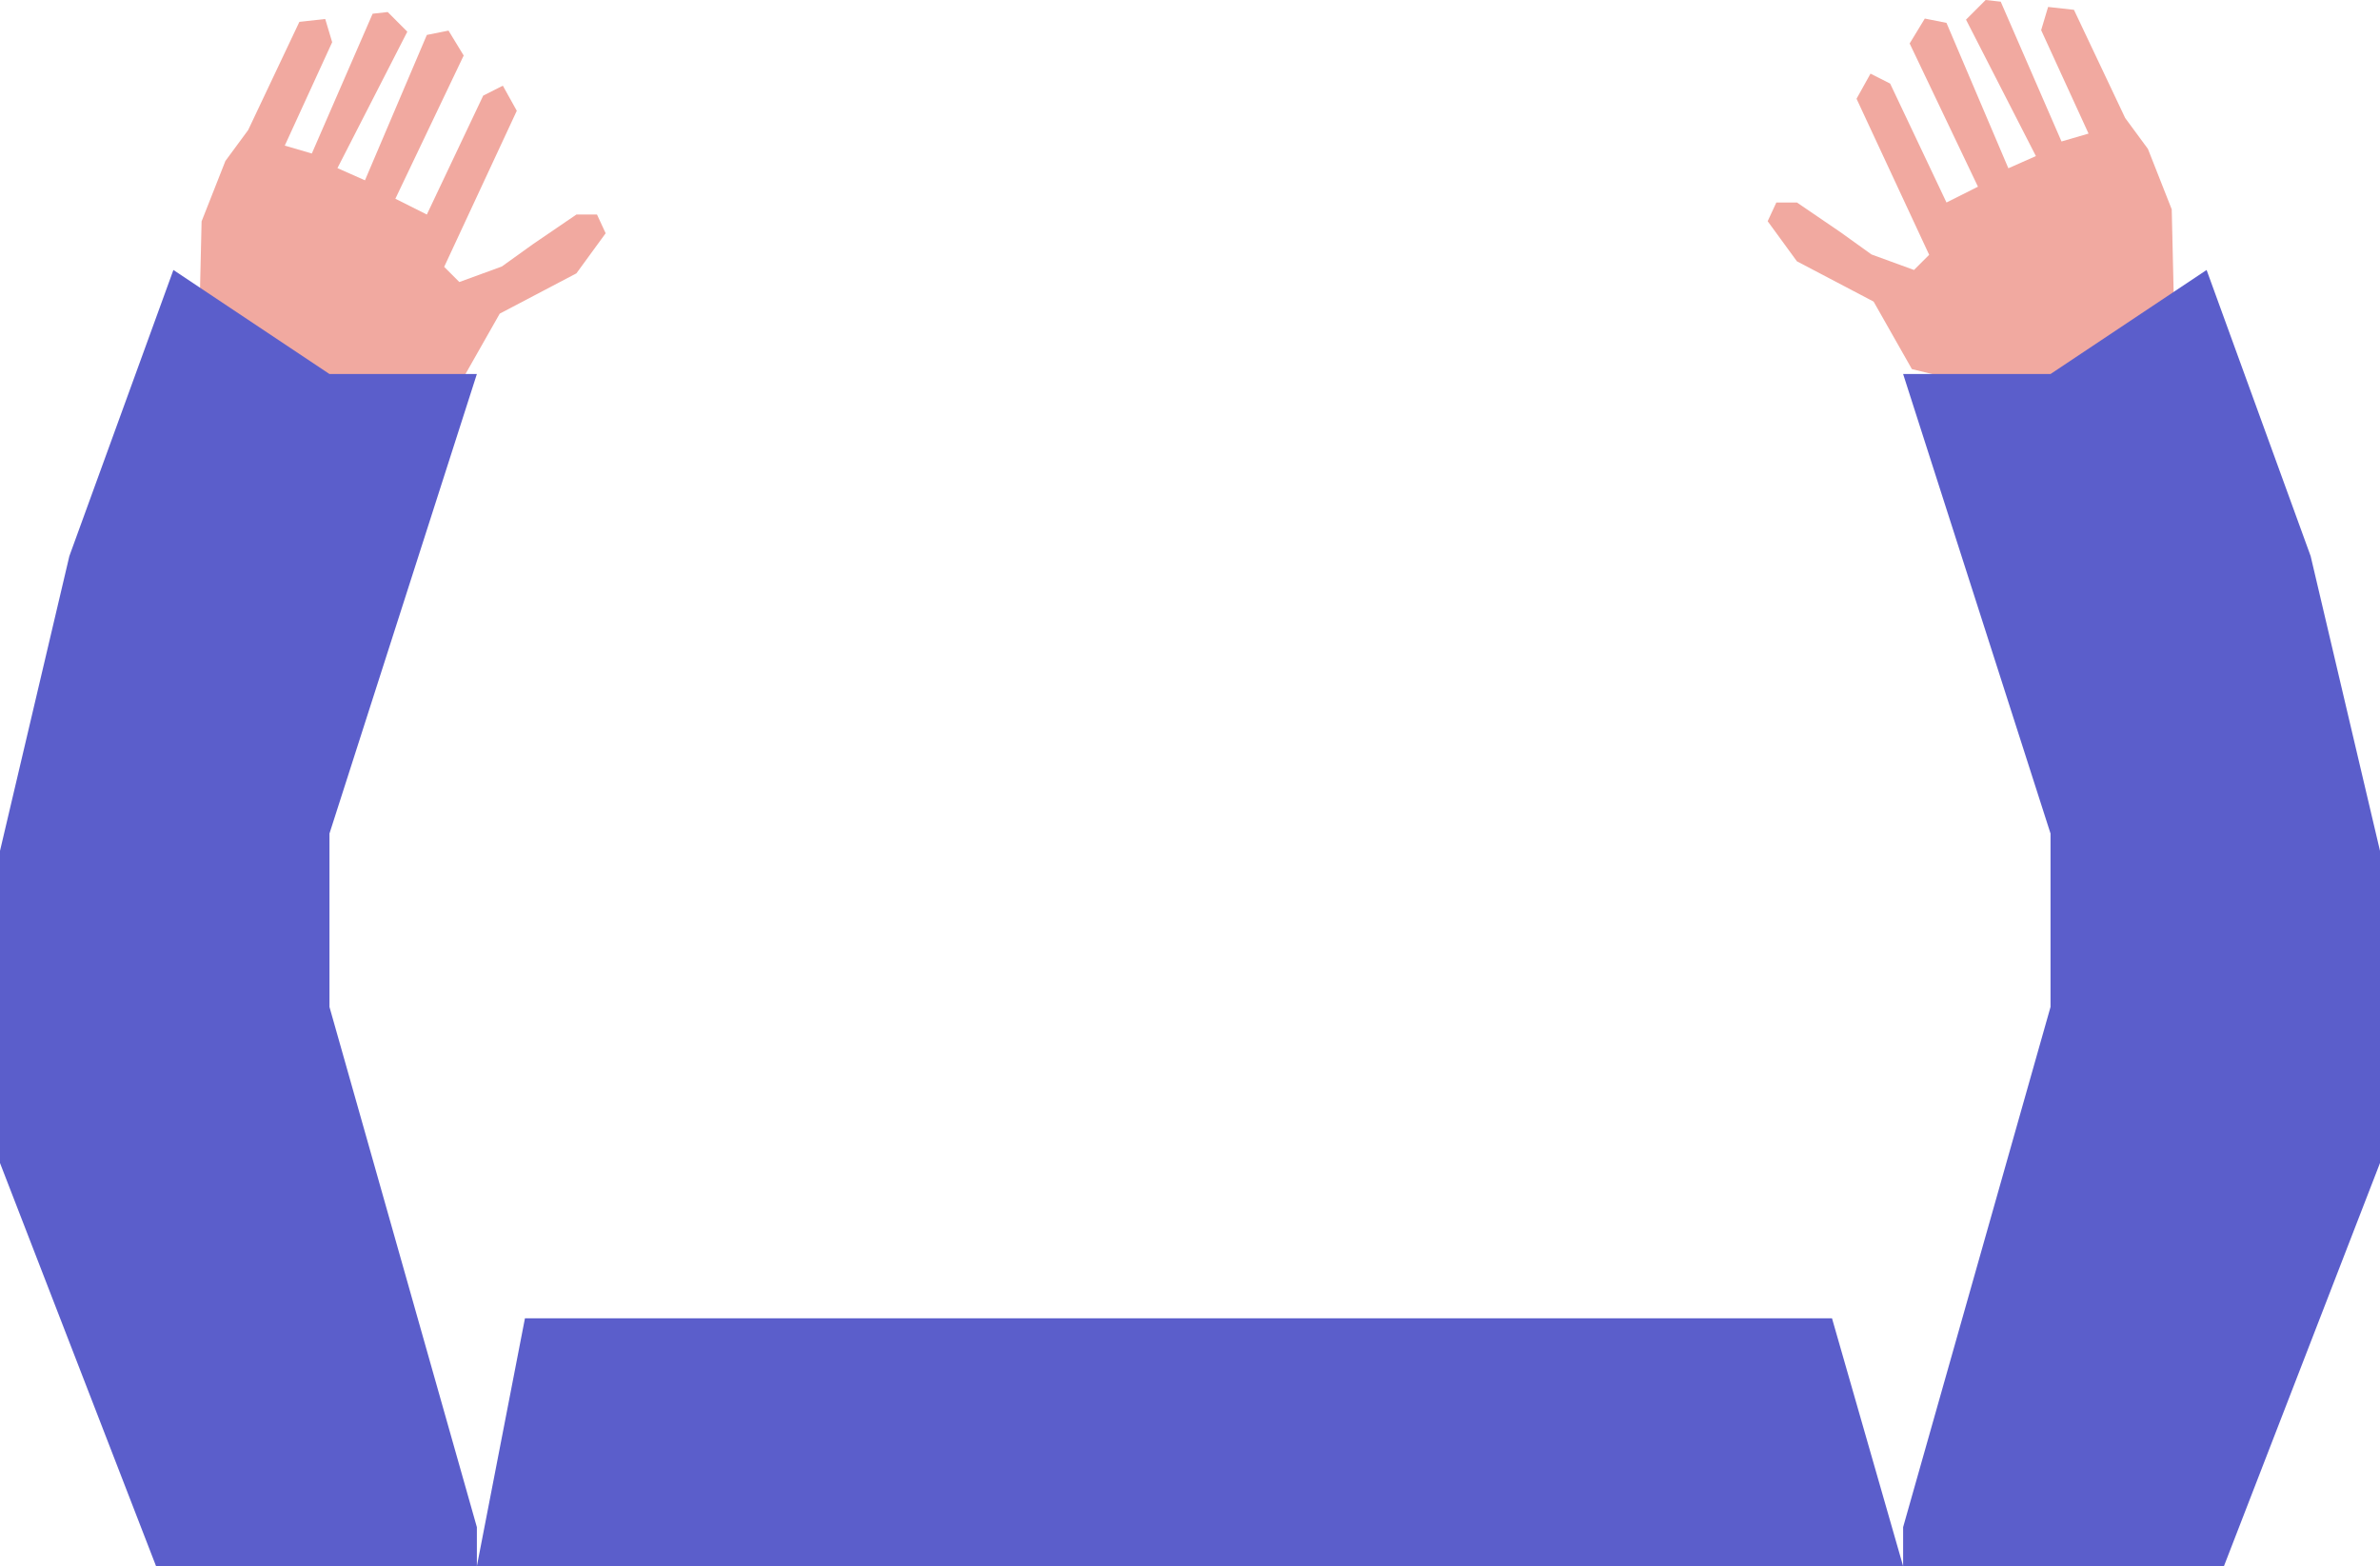 <?xml version="1.0" encoding="utf-8"?>
<!-- Generator: Adobe Illustrator 15.1.0, SVG Export Plug-In . SVG Version: 6.00 Build 0)  -->
<!DOCTYPE svg PUBLIC "-//W3C//DTD SVG 1.1//EN" "http://www.w3.org/Graphics/SVG/1.1/DTD/svg11.dtd">
<svg version="1.1" id="Calque_1" xmlns="http://www.w3.org/2000/svg" xmlns:xlink="http://www.w3.org/1999/xlink" x="0px" y="0px"
	 width="182.999px" height="120.426px" viewBox="0 0 182.999 120.426" enable-background="new 0 0 182.999 120.426"
	 xml:space="preserve">
<g>
	<polygon fill="#5B5ECB" points="36.667,120.426 40.364,101.366 140.863,101.366 146.332,120.426 	"/>
	<g>
		<polygon fill="#F1A9A0" points="147.006,28.381 144.062,23.19 138.166,20.093 135.917,17.01 136.584,15.57 138.166,15.57 
			141.5,17.843 143.9,19.566 147.167,20.759 148.334,19.593 142.75,7.593 143.824,5.662 145.334,6.427 149.666,15.57 
			152.086,14.355 146.834,3.343 148,1.427 149.666,1.76 154.424,12.939 156.541,12.001 151.167,1.51 152.676,0 153.836,0.129 
			158.51,10.878 160.59,10.271 156.945,2.319 157.479,0.534 159.467,0.755 163.406,9.074 165.154,11.449 166.985,16.096 
			167.161,23.681 167.564,28.989 158.27,31.142 		"/>
		<polygon fill="#5B5ECB" points="146.332,117.426 157.666,77.426 157.666,64.093 146.332,28.759 157.666,28.759 169.666,20.759 
			177.666,42.759 182.999,65.426 182.999,89.426 170.999,120.426 146.332,120.426 		"/>
	</g>
	<g>
		<polygon fill="#F1A9A0" points="35.48,29.307 38.425,24.116 44.32,21.019 46.569,17.936 45.903,16.496 44.32,16.496 
			40.986,18.769 38.586,20.492 35.319,21.685 34.153,20.519 39.736,8.519 38.663,6.588 37.153,7.353 32.82,16.496 30.4,15.281 
			35.653,4.269 34.486,2.353 32.82,2.686 28.062,13.865 25.946,12.927 31.319,2.436 29.811,0.926 28.651,1.055 23.977,11.804 
			21.896,11.196 25.541,3.245 25.007,1.46 23.019,1.681 19.081,10 17.332,12.375 15.501,17.021 15.325,24.606 14.922,29.915 
			24.216,32.067 		"/>
		<polygon fill="#5B5ECB" points="36.667,117.426 25.333,77.426 25.333,64.093 36.667,28.759 25.333,28.759 13.333,20.759 
			5.333,42.759 0,65.426 0,89.426 12,120.426 36.667,120.426 		"/>
	</g>
</g>
</svg>
